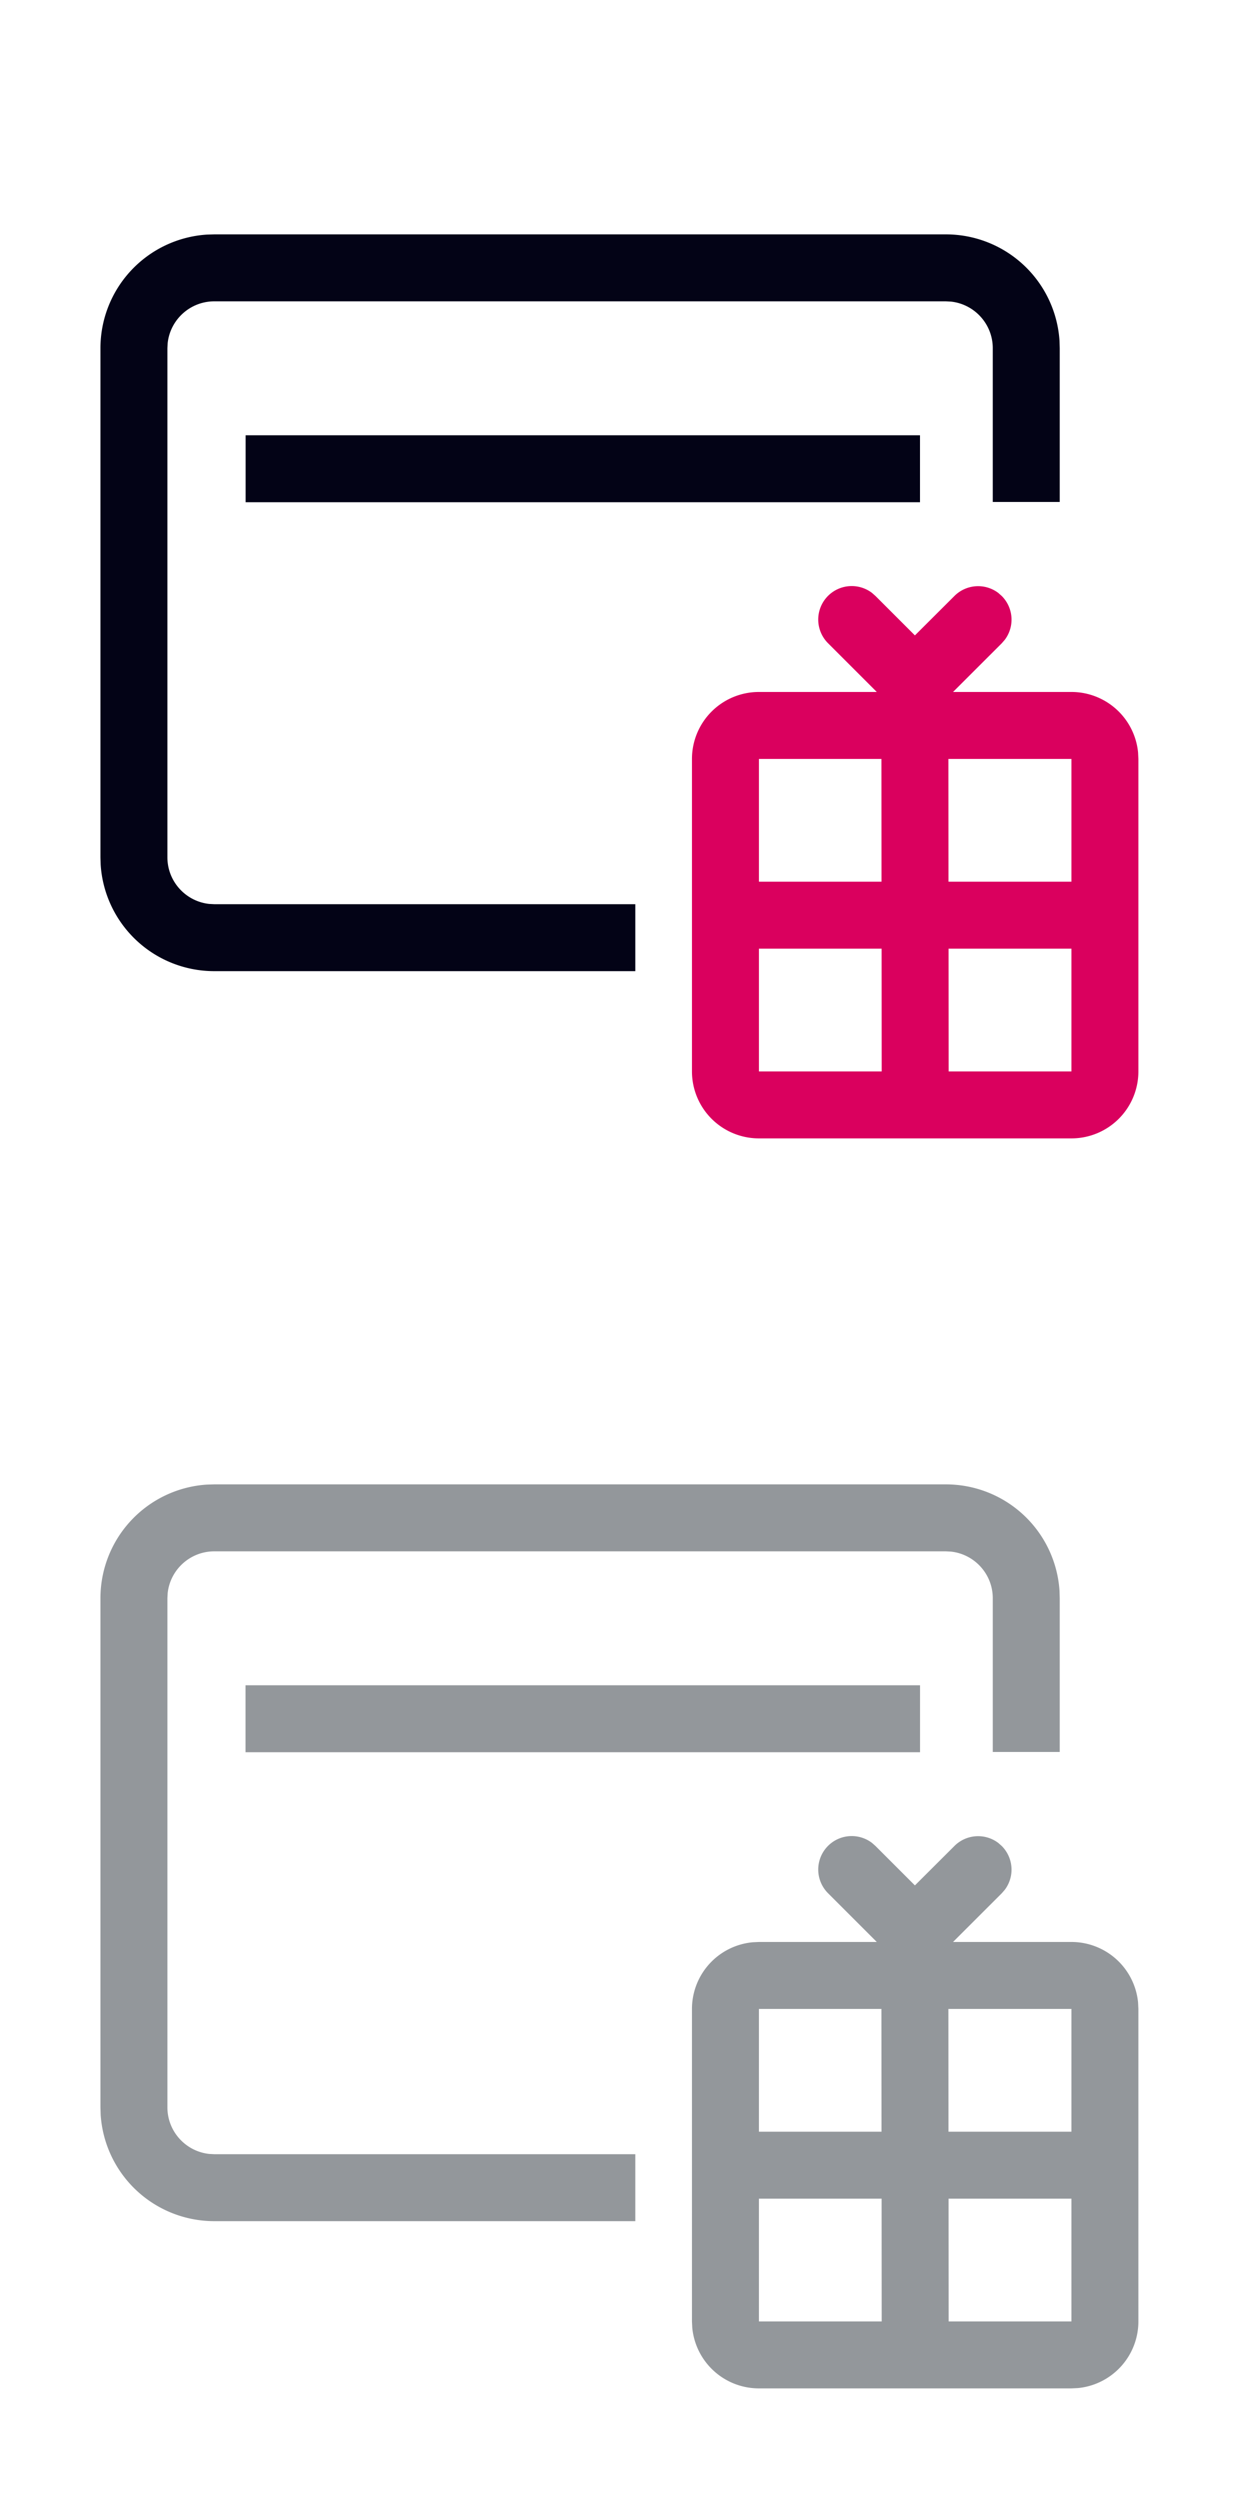 <svg width="28px" height="56px" viewBox="0 0 28 56" version="1.1" xmlns="http://www.w3.org/2000/svg" xmlns:xlink="http://www.w3.org/1999/xlink"><g fill="none" fill-rule="nonzero"><path fill="#93979B" d="M22.362 41.282l.077.068a.75.75 0 01.067.983l-.067.077-1.091 1.09H24a1.5 1.5 0 011.493 1.356L25.5 45v7a1.5 1.5 0 01-1.356 1.493L24 53.5h-7a1.5 1.5 0 01-1.493-1.356L15.5 52v-7a1.5 1.5 0 011.356-1.493L17 43.5h2.64l-1.09-1.09a.75.75 0 01.984-1.128l.077.068.883.883.885-.883a.75.75 0 01.983-.068zm-2.614 7.968H17V52h2.75l-.002-2.75zm4.252 0h-2.752L21.25 52H24v-2.75zm-2.812-16a2.55 2.55 0 012.545 2.382l.005.168v3.444h-1.5V35.8c0-.541-.41-.987-.936-1.044l-.114-.006H4.8c-.541 0-.987.41-1.044.936l-.006.114v11.404c0 .541.41.987.936 1.044l.114.006h9.431v1.5H4.8a2.55 2.55 0 01-2.545-2.382l-.005-.168V35.8a2.55 2.55 0 012.382-2.545l.168-.005h16.388zM19.744 45H17v2.75h2.746L19.744 45zM24 45h-2.756l.002 2.75H24V45zm-3.391-7.25v1.5H5.5v-1.5h15.108z"/><path fill="#030316" d="M21.188 5.25a2.55 2.55 0 012.545 2.382l.005.168v3.444h-1.5V7.8c0-.541-.41-.987-.936-1.044l-.114-.006H4.8c-.541 0-.987.41-1.044.936L3.75 7.8v11.404c0 .541.41.987.936 1.044l.114.006h9.431v1.5H4.8a2.55 2.55 0 01-2.545-2.382l-.005-.168V7.8a2.55 2.55 0 012.382-2.545L4.8 5.25h16.388zm-.58 4.5v1.5H5.502v-1.5h15.108z"/><path fill="#DA005E" d="M22.362 13.282l.077.068a.75.75 0 01.067.983l-.067.077-1.091 1.09H24a1.5 1.5 0 011.493 1.356L25.5 17v7a1.5 1.5 0 01-1.5 1.5h-7a1.5 1.5 0 01-1.5-1.5v-7a1.5 1.5 0 011.5-1.5h2.64l-1.09-1.09a.75.75 0 01.984-1.128l.077.068.883.883.885-.883a.75.75 0 01.983-.068zm-2.614 7.968H17V24h2.75l-.002-2.75zm4.252 0h-2.752L21.25 24H24v-2.75zM19.744 17H17v2.75h2.746L19.744 17zM24 17h-2.756l.002 2.75H24V17z"/></g></svg>